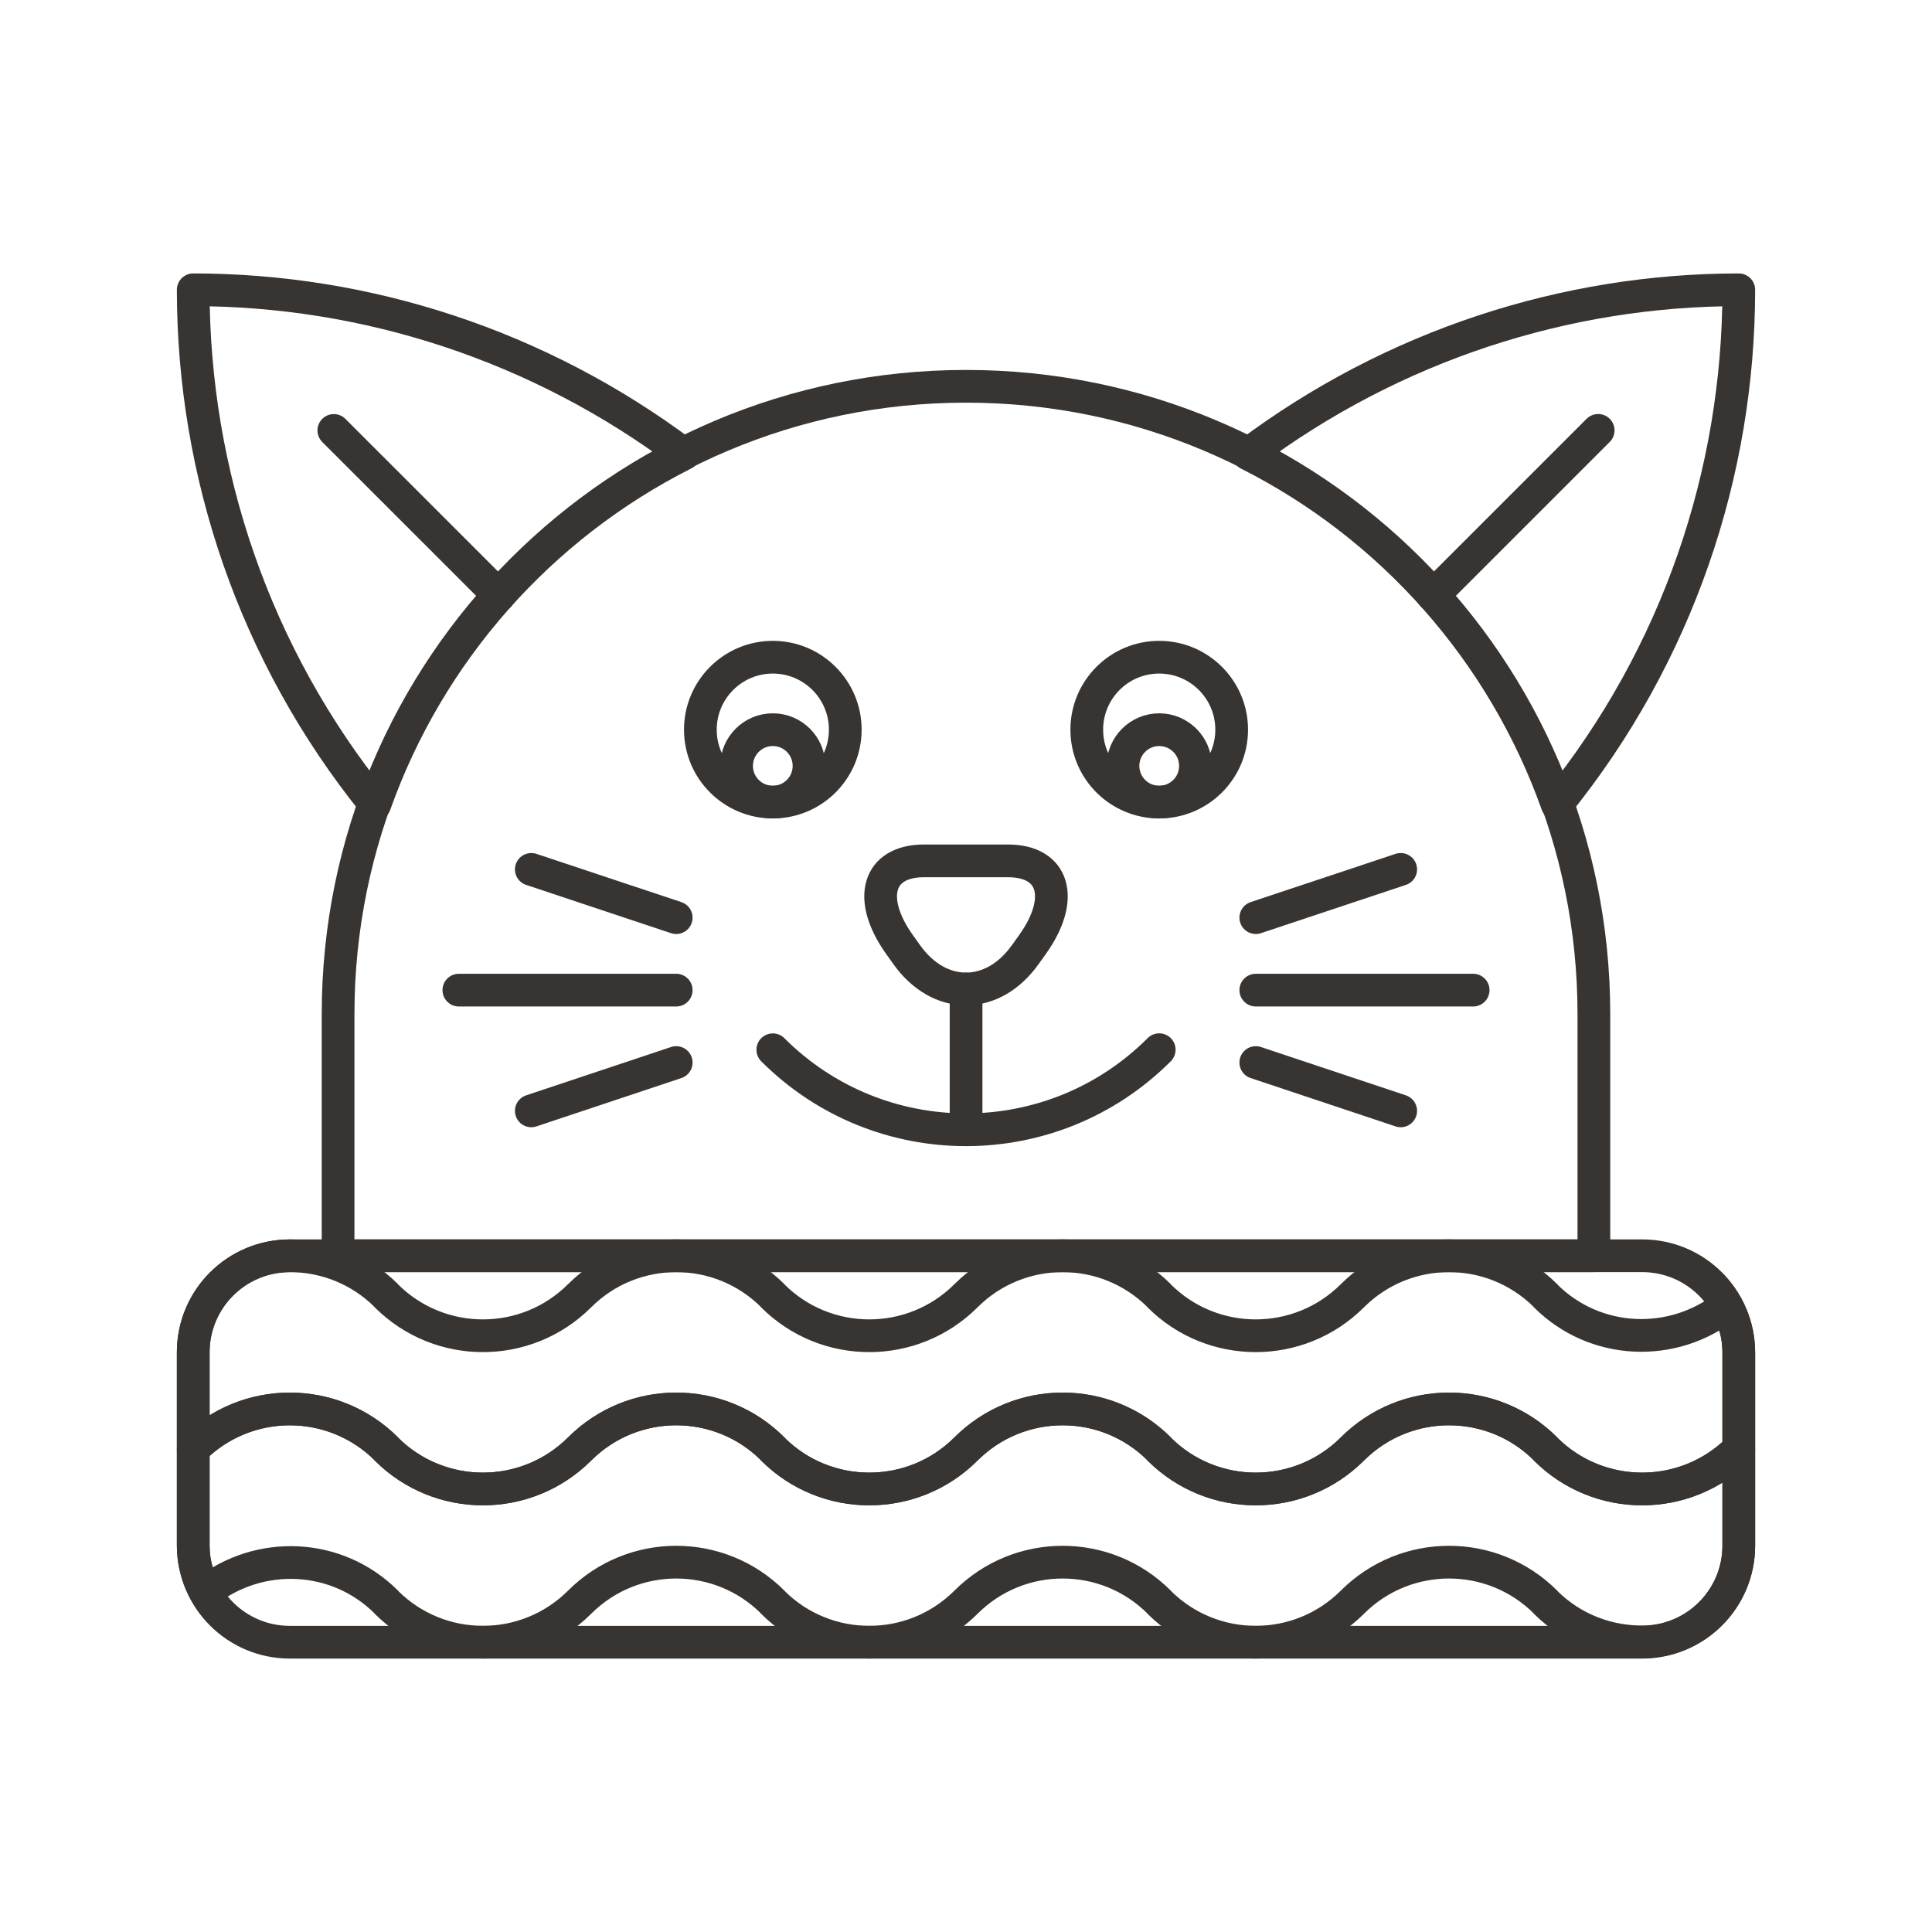 <?xml version="1.0" encoding="utf-8"?>
<!-- Generator: Adobe Illustrator 16.0.0, SVG Export Plug-In . SVG Version: 6.00 Build 0)  -->
<!DOCTYPE svg PUBLIC "-//W3C//DTD SVG 1.0//EN" "http://www.w3.org/TR/2001/REC-SVG-20010904/DTD/svg10.dtd">
<svg version="1.0" id="Layer_1" xmlns="http://www.w3.org/2000/svg" xmlns:xlink="http://www.w3.org/1999/xlink" x="0px" y="0px"
	 width="708.66px" height="708.66px" viewBox="0 0 708.66 708.66" enable-background="new 0 0 708.66 708.66" xml:space="preserve">
<g>
	<path fill="none" stroke="#373431" stroke-width="12" stroke-linecap="round" stroke-linejoin="round" stroke-miterlimit="10" d="
		M602.363,602.363c19.568,0,35.425-15.869,35.425-35.425v-70.897c0-19.58-15.856-35.425-35.425-35.425H106.298
		c-19.567,0-35.424,15.845-35.424,35.425v70.897c0,19.556,15.857,35.425,35.424,35.425H602.363z"/>
	<path fill="none" stroke="#373431" stroke-width="12" stroke-linecap="round" stroke-linejoin="round" stroke-miterlimit="10" d="
		M584.639,460.616v-88.599c0-127.195-103.111-230.32-230.296-230.32c-127.208,0-230.333,103.125-230.333,230.32v88.599H584.639z"/>
	<path fill="none" stroke="#373431" stroke-width="12" stroke-linecap="round" stroke-linejoin="round" stroke-miterlimit="10" d="
		M637.788,531.49v35.448c0,19.189-15.308,34.741-34.387,35.302c-13.172,0.293-26.429-4.491-36.487-14.525l0.013-0.049
		c-19.567-19.556-51.281-19.556-70.873,0.024c-19.593,19.556-51.307,19.556-70.874,0.024l0.013-0.049
		c-19.568-19.556-51.281-19.556-70.874,0.024c-19.592,19.556-51.306,19.556-70.873,0.024l0.012-0.049
		c-19.567-19.556-51.281-19.556-70.861,0.024c-19.592,19.556-51.306,19.556-70.873,0.024l0.012-0.049
		c-18.152-18.14-46.63-19.214-66.32-3.711c-2.808-5.054-4.541-10.815-4.541-17.017v-35.474c19.592-19.555,51.293-19.531,70.861,0
		l-0.012,0.049c19.567,19.531,51.281,19.531,70.873-0.023c19.58-19.58,51.294-19.58,70.861-0.025l-0.012,0.049
		c19.567,19.531,51.281,19.531,70.873-0.023c19.593-19.58,51.306-19.58,70.874-0.025l-0.013,0.049
		c19.567,19.531,51.281,19.531,70.874-0.023c19.592-19.58,51.306-19.58,70.873-0.025l-0.013,0.049
		C586.482,551.045,618.196,551.045,637.788,531.49z"/>
	<path fill="none" stroke="#373431" stroke-width="12" stroke-linecap="round" stroke-linejoin="round" stroke-miterlimit="10" d="
		M106.298,460.616c12.83,0,25.647,4.883,35.437,14.647l-0.012,0.049c19.567,19.531,51.281,19.531,70.873-0.023
		c9.79-9.79,22.62-14.673,35.438-14.673c12.816,0,25.646,4.883,35.424,14.647l-0.012,0.049
		c19.567,19.531,51.281,19.531,70.873-0.023c9.79-9.79,22.62-14.673,35.449-14.673c12.817,0,25.635,4.883,35.425,14.647
		l-0.013,0.049c19.567,19.531,51.281,19.531,70.874-0.023c9.802-9.79,22.619-14.673,35.448-14.673
		c12.817,0,25.647,4.883,35.425,14.647l-0.013,0.049c18.152,18.115,46.644,19.215,66.333,3.688
		c2.808,5.078,4.541,10.814,4.541,17.041v35.449c-19.592,19.555-51.306,19.555-70.874,0.023l0.013-0.049
		c-19.567-19.555-51.281-19.555-70.873,0.025c-19.593,19.555-51.307,19.555-70.874,0.023l0.013-0.049
		c-19.568-19.555-51.281-19.555-70.874,0.025c-19.592,19.555-51.306,19.555-70.873,0.023l0.012-0.049
		c-19.567-19.555-51.281-19.555-70.861,0.025c-19.592,19.555-51.306,19.555-70.873,0.023l0.012-0.049
		c-19.568-19.531-51.269-19.555-70.861,0v-35.424c0-19.508,15.759-35.303,35.229-35.4L106.298,460.616z"/>
	<path fill="none" stroke="#373431" stroke-width="12" stroke-linecap="round" stroke-linejoin="round" stroke-miterlimit="10" d="
		M338.926,315.768c-16.956,0-20.996,13.794-9.021,30.64l2.649,3.711c11.975,16.846,31.567,16.846,43.542,0l2.661-3.711
		c11.987-16.846,7.935-30.64-9.009-30.64H338.926z"/>
	<path fill="none" stroke="#373431" stroke-width="12" stroke-linecap="round" stroke-linejoin="round" stroke-miterlimit="10" d="
		M354.355,362.765v50.097V362.765z"/>
	<path fill="none" stroke="#373431" stroke-width="12" stroke-linecap="round" stroke-linejoin="round" stroke-miterlimit="10" d="
		M425.204,385.031c-39.136,39.159-102.6,39.159-141.734,0.023C322.604,424.19,386.068,424.19,425.204,385.031z"/>
	<path fill="none" stroke="#373431" stroke-width="12" stroke-linecap="round" stroke-linejoin="round" stroke-miterlimit="10" d="
		M310.044,267.648c0,14.674-11.901,26.563-26.574,26.563s-26.575-11.889-26.575-26.563c0-14.672,11.902-26.586,26.575-26.586
		S310.044,252.976,310.044,267.648z"/>
	<path fill="none" stroke="#373431" stroke-width="12" stroke-linecap="round" stroke-linejoin="round" stroke-miterlimit="10" d="
		M296.751,280.929c0,7.349-5.945,13.281-13.281,13.281c-7.337,0-13.294-5.933-13.294-13.281c0-7.324,5.957-13.281,13.294-13.281
		C290.806,267.648,296.751,273.605,296.751,280.929z"/>
	<path fill="none" stroke="#373431" stroke-width="12" stroke-linecap="round" stroke-linejoin="round" stroke-miterlimit="10" d="
		M451.778,267.648c0,14.674-11.913,26.563-26.586,26.563s-26.563-11.889-26.563-26.563c0-14.672,11.89-26.586,26.563-26.586
		S451.778,252.976,451.778,267.648z"/>
	<path fill="none" stroke="#373431" stroke-width="12" stroke-linecap="round" stroke-linejoin="round" stroke-miterlimit="10" d="
		M438.498,280.929c0,7.349-5.957,13.281-13.306,13.281c-7.324,0-13.281-5.933-13.281-13.281c0-7.324,5.957-13.281,13.281-13.281
		C432.541,267.648,438.498,273.605,438.498,280.929z"/>
	<path fill="none" stroke="#373431" stroke-width="12" stroke-linecap="round" stroke-linejoin="round" stroke-miterlimit="10" d="
		M168.309,363.179h79.724H168.309z"/>
	<path fill="none" stroke="#373431" stroke-width="12" stroke-linecap="round" stroke-linejoin="round" stroke-miterlimit="10" d="
		M194.884,407.467l53.149-17.725L194.884,407.467z"/>
	<path fill="none" stroke="#373431" stroke-width="12" stroke-linecap="round" stroke-linejoin="round" stroke-miterlimit="10" d="
		M248.033,336.594l-53.149-17.7L248.033,336.594z"/>
	<path fill="none" stroke="#373431" stroke-width="12" stroke-linecap="round" stroke-linejoin="round" stroke-miterlimit="10" d="
		M540.353,363.179h-79.724H540.353z"/>
	<path fill="none" stroke="#373431" stroke-width="12" stroke-linecap="round" stroke-linejoin="round" stroke-miterlimit="10" d="
		M513.777,318.893l-53.148,17.7L513.777,318.893z"/>
	<path fill="none" stroke="#373431" stroke-width="12" stroke-linecap="round" stroke-linejoin="round" stroke-miterlimit="10" d="
		M460.629,389.742l53.148,17.725L460.629,389.742z"/>
	<path fill="none" stroke="#373431" stroke-width="12" stroke-linecap="round" stroke-linejoin="round" stroke-miterlimit="10" d="
		M183.031,218.455l-60.583-60.57L183.031,218.455z"/>
	<path fill="none" stroke="#373431" stroke-width="12" stroke-linecap="round" stroke-linejoin="round" stroke-miterlimit="10" d="
		M586.214,157.859l-60.596,60.596L586.214,157.859z"/>
	<path fill="none" stroke="#373431" stroke-width="12" stroke-linecap="round" stroke-linejoin="round" stroke-miterlimit="10" d="
		M457.87,166.502c52.514,26.514,93.358,72.461,113.28,128.466c44.372-54.907,66.613-121.752,66.638-188.671
		C574.336,106.322,511.08,126.609,457.87,166.502z"/>
	<path fill="none" stroke="#373431" stroke-width="12" stroke-linecap="round" stroke-linejoin="round" stroke-miterlimit="10" d="
		M250.792,166.502c-53.211-39.893-116.467-60.18-179.918-60.205c0.024,66.919,22.278,133.764,66.638,188.671
		C157.421,238.963,198.277,193.015,250.792,166.502z"/>
</g>
</svg>
